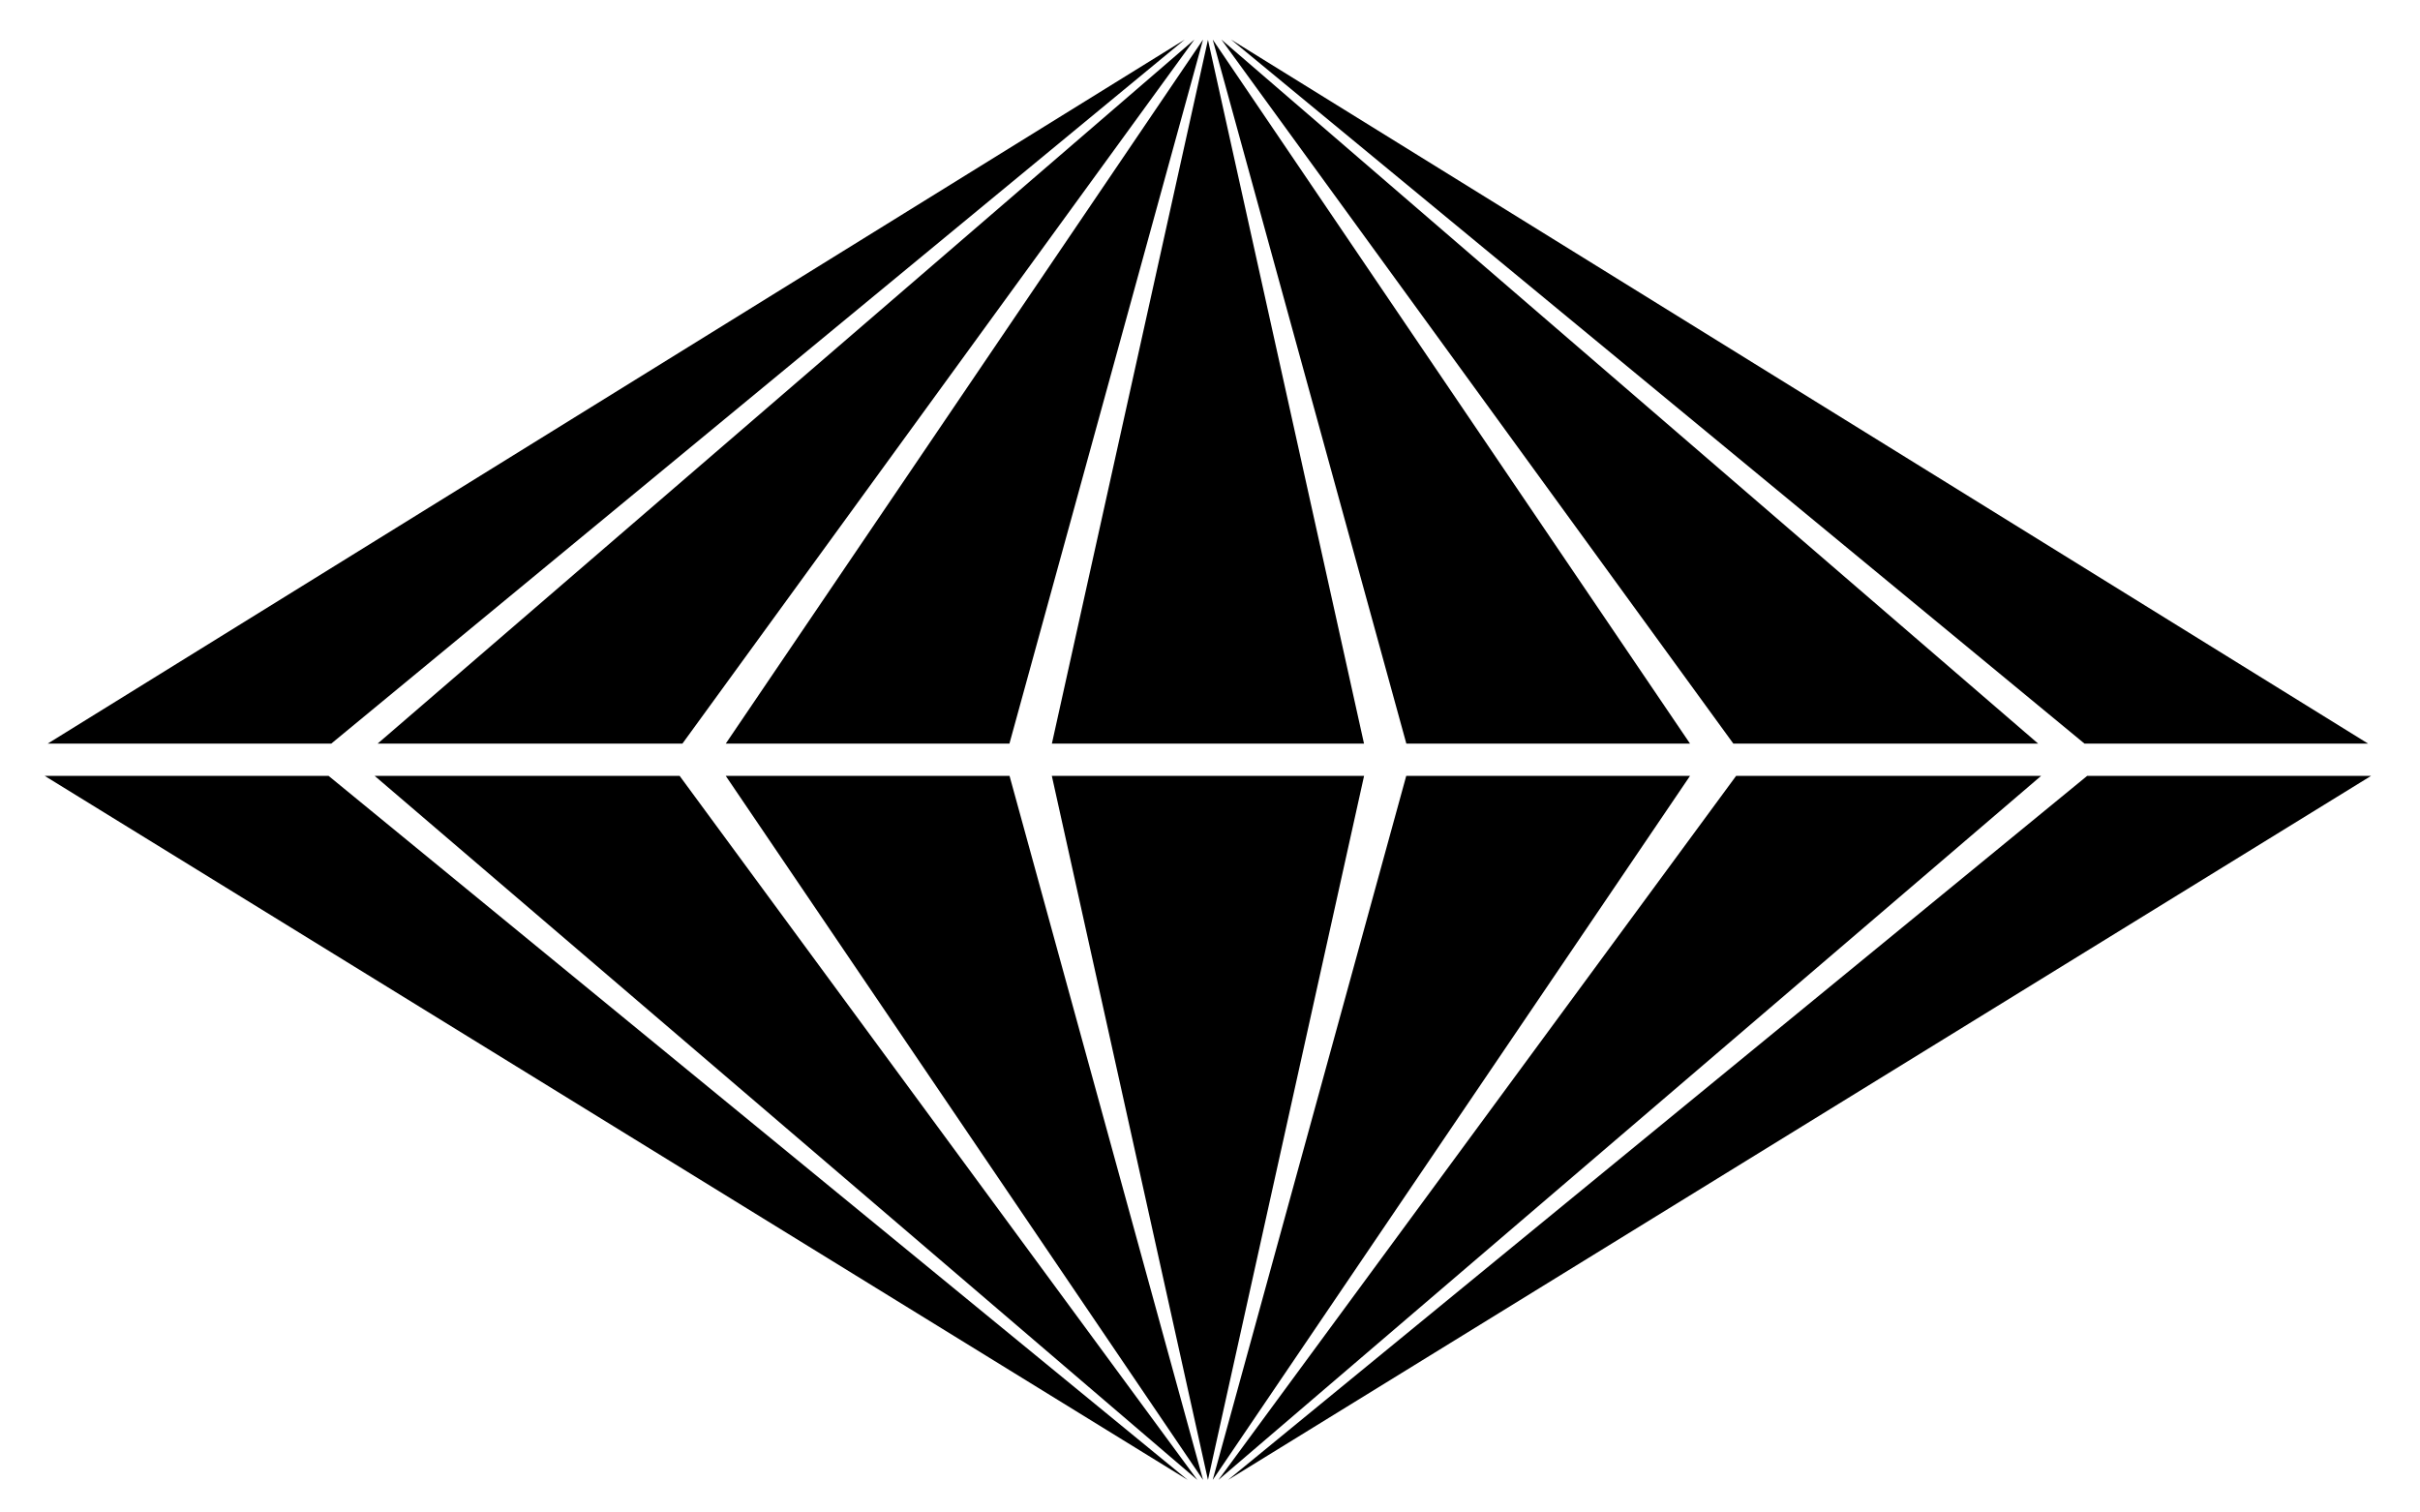 <?xml version="1.0" encoding="UTF-8" standalone="no"?>
<!-- Created with Inkscape (http://www.inkscape.org/) -->
<svg
   xmlns:dc="http://purl.org/dc/elements/1.1/"
   xmlns:cc="http://creativecommons.org/ns#"
   xmlns:rdf="http://www.w3.org/1999/02/22-rdf-syntax-ns#"
   xmlns:svg="http://www.w3.org/2000/svg"
   xmlns="http://www.w3.org/2000/svg"
   xmlns:sodipodi="http://sodipodi.sourceforge.net/DTD/sodipodi-0.dtd"
   xmlns:inkscape="http://www.inkscape.org/namespaces/inkscape"
   width="400"
   height="250"
   viewBox="0 0 400 250"
   id="svg2"
   version="1.1"
   inkscape:version="0.92.1 r15371"
   sodipodi:docname="triflicks.svg">
  <sodipodi:namedview
     id="base"
     pagecolor="#ffffff"
     bordercolor="#666666"
     borderopacity="1.0"
     inkscape:pageopacity="0.0"
     inkscape:pageshadow="2"
     inkscape:document-units="px"
     inkscape:current-layer="svg2"
     showgrid="false"
     borderlayer="true"
     fit-margin-top="0"
     fit-margin-left="0"
     fit-margin-right="0"
     fit-margin-bottom="0"
     inkscape:window-maximized="1"
     units="px"
     inkscape:zoom="1.9709906"
     inkscape:cx="151.73641"
     inkscape:cy="127.49252"
     inkscape:window-width="1920"
     inkscape:window-height="1028"
     inkscape:window-x="-8"
     inkscape:window-y="-8" />
  <path
     id="RIGHT_ACC_3"
     d="M 203.478,6.541 344.546,122.913 391.423,122.913 Z" />
  <path
     id="RIGHT_ACC_2"
     d="M 201.881,6.541 286.504,122.913 336.886,122.913 Z" />
  <path
     id="RIGHT_ACC_1"
     d="M 200.45,6.541 232.453,122.913 279.344,122.913 Z" />
  <path
     id="LEFT_ACC_3"
     d="M 195.824,6.541 7.879,122.913 54.753,122.913 Z" />
  <path
     id="LEFT_ACC_2"
     d="M 197.421,6.541 62.417,122.913 112.795,122.913 Z" />
  <path
     id="LEFT_ACC_1"
     d="M 198.852,6.541 119.958,122.913 166.849,122.913 Z" />
  <path
     id="BRK"
     d="M 199.662,244.619 225.468,128.244 173.855,128.244 Z" />
  <path
     id="ACC"
     d="M 225.458,122.917 199.662,6.582 173.865,122.917 Z" />
  <path
     id="RIGHT_BRK_3"
     d="M 344.985,128.247 202.988,244.616 391.913,128.247 Z" />
  <path
     id="RIGHT_BRK_2"
     d="M 286.961,128.247 201.393,244.616 337.374,128.247 Z" />
  <path
     id="RIGHT_BRK_1"
     d="M 232.436,128.247 200.45,244.616 279.344,128.247 Z" />
  <path
     id="LEFT_BRK_3"
     d="M 7.389,128.247 196.314,244.616 54.314,128.247 Z" />
  <path
     id="LEFT_BRK_2"
     d="M 61.929,128.247 197.909,244.616 112.337,128.247 Z" />
  <path
     id="LEFT_BRK_1"
     d="M 119.958,128.247 198.852,244.616 166.866,128.247 Z" />
</svg>
